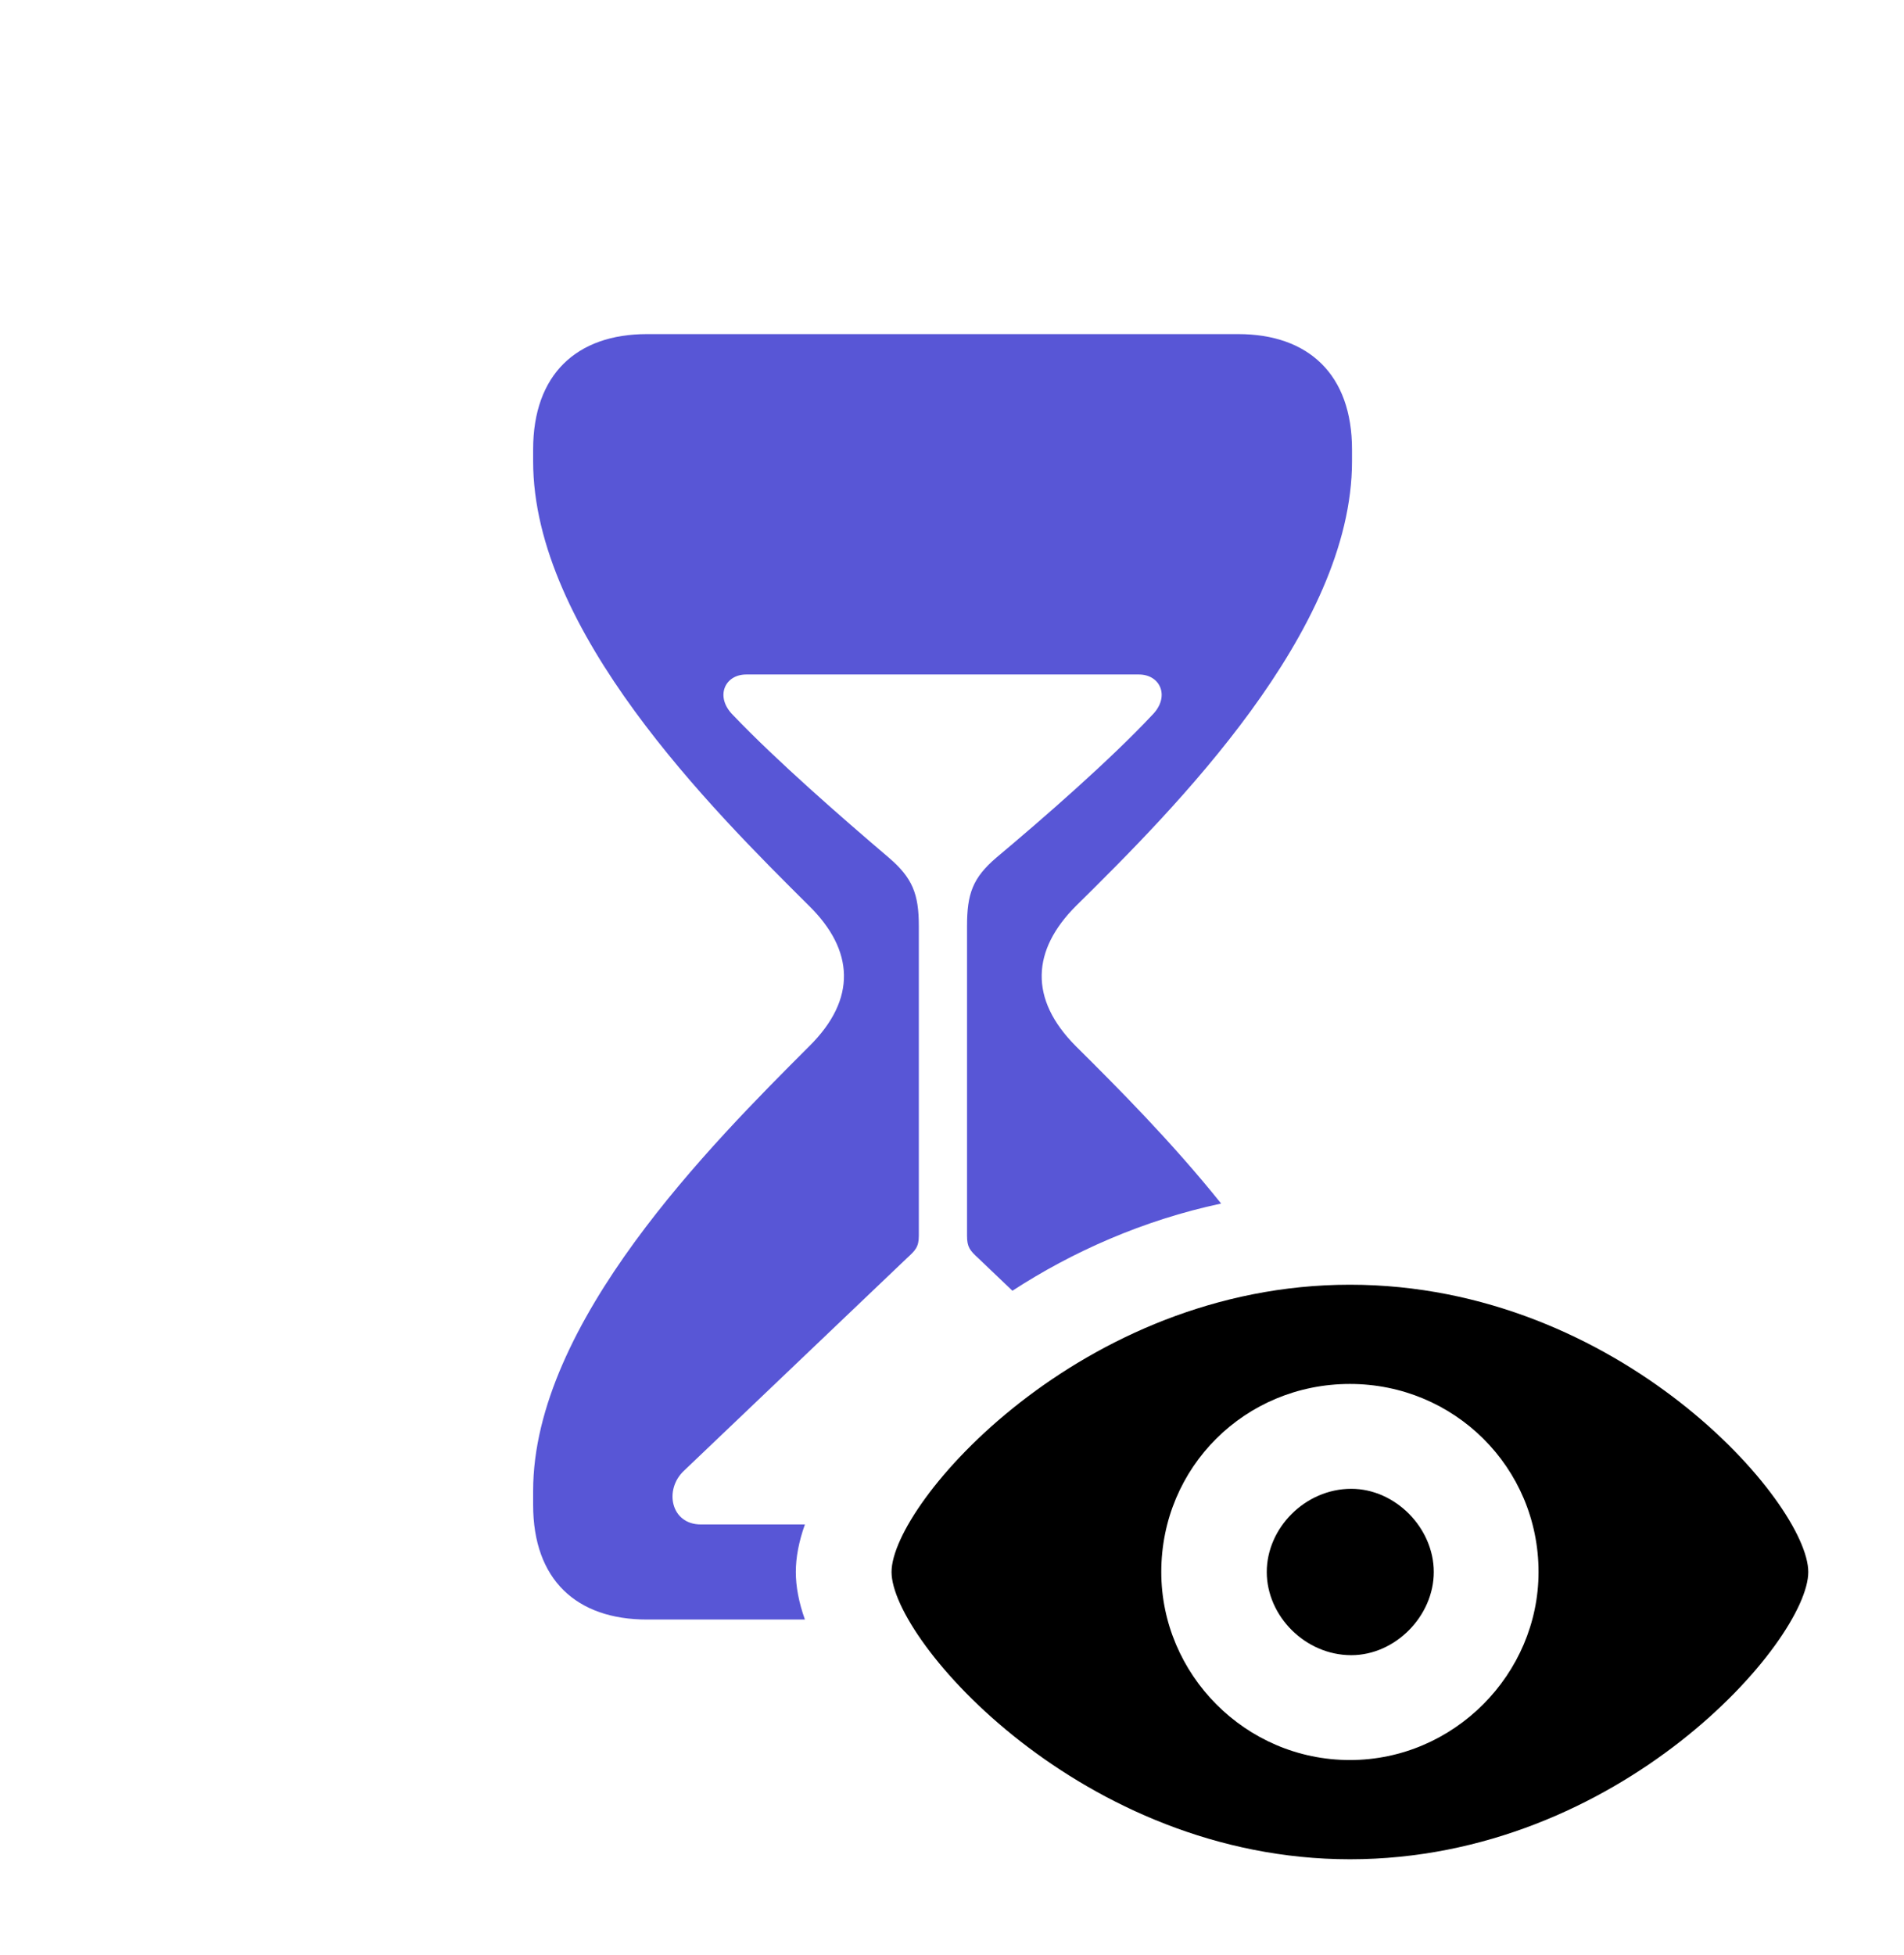 <svg version="1.1" xmlns="http://www.w3.org/2000/svg" xmlns:xlink="http://www.w3.org/1999/xlink" viewBox="0 0 37.256 38.24">
 <g>
  
  <path d="M26.455 8.791L26.455 9.023C26.455 12.346 22.969 15.832 21.055 17.719C20.193 18.58 20.125 19.537 21.055 20.467C21.851 21.257 22.919 22.325 23.894 23.541C22.364 23.868 20.982 24.485 19.81 25.247L19.141 24.609C18.977 24.459 18.922 24.391 18.922 24.172L18.922 18.115C18.922 17.486 19.031 17.172 19.496 16.775C20.426 15.996 21.711 14.875 22.545 13.986C22.9 13.631 22.709 13.193 22.285 13.193L14.602 13.193C14.178 13.193 13.986 13.631 14.342 13.986C15.19 14.875 16.475 15.996 17.391 16.775C17.855 17.172 17.979 17.486 17.979 18.115L17.979 24.172C17.979 24.391 17.91 24.459 17.746 24.609L13.385 28.766C12.988 29.135 13.125 29.818 13.713 29.818L15.75 29.818C15.63 30.154 15.572 30.467 15.572 30.748C15.572 31.03 15.63 31.343 15.75 31.678L12.66 31.678C11.279 31.678 10.432 30.898 10.432 29.436L10.432 29.162C10.432 25.867 13.932 22.367 15.832 20.467C16.775 19.537 16.707 18.58 15.832 17.719C13.932 15.832 10.432 12.346 10.432 9.023L10.432 8.791C10.432 7.328 11.279 6.535 12.66 6.535L24.227 6.535C25.607 6.535 26.455 7.328 26.455 8.791Z" style="fill:#5856d6"></path>
  <path d="M26.414 36.367C31.705 36.367 35.383 32.088 35.383 30.748C35.383 29.408 31.705 25.129 26.414 25.129C21.15 25.129 17.445 29.408 17.445 30.748C17.445 32.088 21.178 36.367 26.414 36.367ZM26.414 34.426C24.363 34.426 22.723 32.744 22.723 30.748C22.723 28.697 24.363 27.07 26.414 27.07C28.451 27.07 30.105 28.697 30.105 30.748C30.105 32.744 28.451 34.426 26.414 34.426ZM26.441 32.375C27.303 32.375 28.055 31.609 28.055 30.748C28.055 29.887 27.303 29.121 26.441 29.121C25.539 29.121 24.787 29.887 24.787 30.748C24.787 31.609 25.539 32.375 26.441 32.375Z" style="fill:hsl(0 0 0/0.85)"></path>
 </g>
</svg>